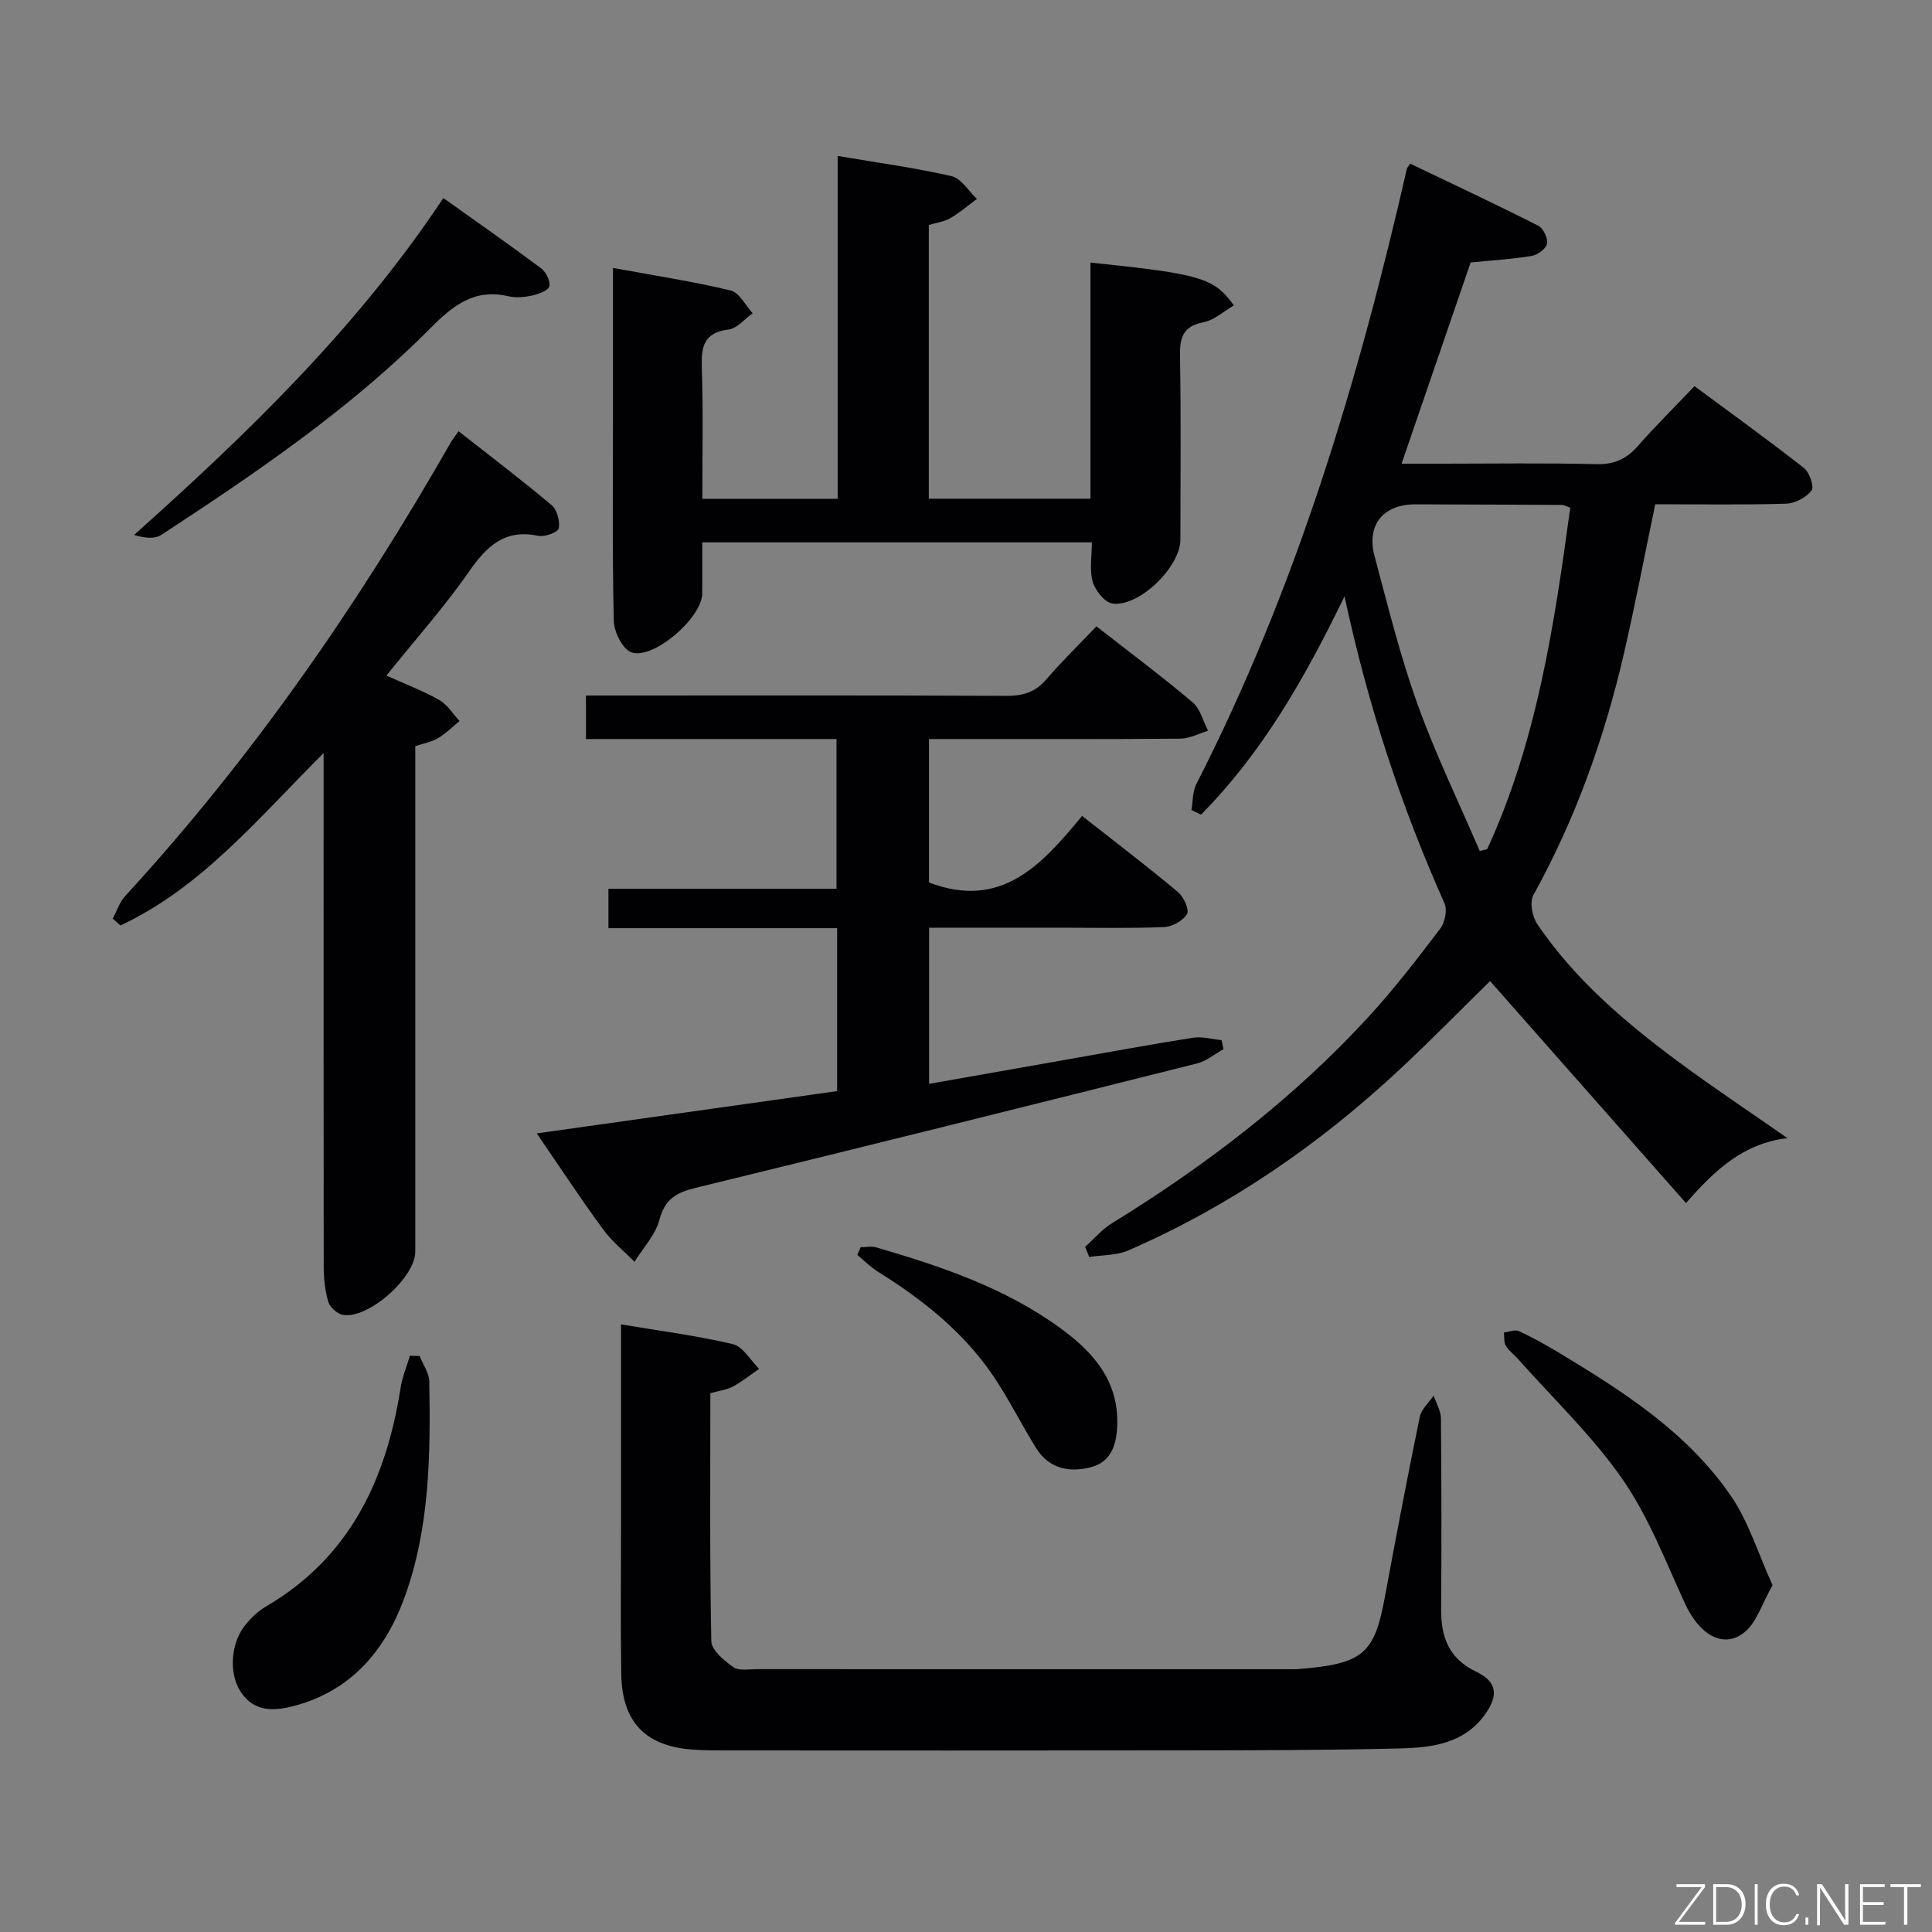 <svg enable-background="new 0 0 400 400" viewBox="0 0 400 400" xmlns="http://www.w3.org/2000/svg"><rect x="0" y="0" width="400" height="400" fill="#808080" stroke="none"/><g fill="#010103"><path d="m278.37 123.46c-8.36 17.26-17.18 32.54-29.71 45.2-.66-.32-1.33-.63-1.99-.95.32-1.8.22-3.82 1.02-5.38 20.63-40.38 33.54-83.4 43.59-127.4.03-.15.18-.28.68-1.05 8.79 4.21 17.72 8.4 26.52 12.85 1.04.53 2.03 2.6 1.82 3.73-.19 1.03-1.94 2.31-3.17 2.52-4.06.68-8.2.92-12.65 1.36-4.59 13.38-9.32 27.15-14.3 41.66h8.25c10.67 0 21.34-.17 31.99.1 3.69.09 6.26-1 8.64-3.71 3.61-4.12 7.52-7.98 11.77-12.44 7.88 5.84 15.39 11.24 22.66 16.95 1.15.9 2.16 3.89 1.58 4.64-1.1 1.44-3.38 2.68-5.21 2.74-8.98.27-17.97.12-27.16.12-2.17 10.43-4.12 20.62-6.44 30.72-4.04 17.55-10.04 34.38-18.79 50.2-.81 1.46-.22 4.49.83 6.04 7.77 11.45 18.18 20.3 29.18 28.46 7.19 5.33 14.66 10.28 22.6 15.82-9.02 1.06-14.91 6.44-21.01 13.45-13.66-15.48-27.04-30.64-40.57-45.97-5.97 5.85-12.19 12.22-18.7 18.29-16.68 15.57-35.25 28.37-56.23 37.49-2.42 1.05-5.36.92-8.06 1.34-.28-.7-.57-1.4-.85-2.09 1.86-1.66 3.51-3.64 5.6-4.92 19.52-12.01 37.59-25.84 53.13-42.76 5.28-5.75 10.06-11.98 14.79-18.2.98-1.28 1.5-3.88.88-5.26-8.95-20.06-15.81-40.8-20.69-63.55zm46.73-18.33c-1.02-.38-1.32-.59-1.63-.59-10.15-.05-20.3-.1-30.45-.12-6.63-.01-10.16 4.26-8.43 10.73 2.74 10.24 5.28 20.58 8.85 30.53 3.72 10.38 8.57 20.36 12.92 30.51.52-.13 1.04-.26 1.55-.39 10.29-22.37 13.89-46.37 17.19-70.67z"/><path d="m111.13 234.66c21.42-3.02 41.74-5.88 62.19-8.76 0-11.36 0-22.3 0-33.73-15.84 0-31.42 0-47.35 0 0-2.87 0-5.27 0-8.16h47.22c0-10.54 0-20.59 0-31-17.34 0-34.45 0-51.87 0 0-3.07 0-5.78 0-9.01h5.5c27.16 0 54.32-.06 81.48.07 3.42.02 6-.71 8.29-3.37 3.25-3.78 6.84-7.27 10.42-11.02 6.96 5.44 13.6 10.4 19.92 15.74 1.59 1.34 2.15 3.88 3.19 5.87-1.9.57-3.8 1.62-5.71 1.64-15.5.13-30.99.08-46.49.08-1.78 0-3.57 0-5.58 0v29.7c15.02 5.74 23.42-3.77 31.7-13.78 6.92 5.44 13.5 10.46 19.84 15.75 1.18.99 2.4 3.67 1.88 4.56-.82 1.39-3.08 2.63-4.78 2.7-7.15.29-14.33.13-21.49.13-8.95 0-17.91 0-27.13 0v32.33c9.6-1.69 18.89-3.33 28.17-4.97 8.82-1.55 17.63-3.19 26.48-4.58 1.89-.3 3.93.31 5.9.5.13.63.26 1.25.4 1.88-1.84 1.01-3.56 2.47-5.53 2.96-34.6 8.69-69.21 17.32-103.87 25.77-3.92.96-6.26 2.34-7.38 6.58-.82 3.14-3.38 5.82-5.17 8.7-2.2-2.24-4.7-4.25-6.53-6.76-4.51-6.15-8.7-12.53-13.7-19.82z"/><path d="m145.41 103.27h28.02c0-23.49 0-46.87 0-70.98 8.38 1.42 16.06 2.45 23.58 4.18 2 .46 3.51 3.08 5.25 4.71-1.84 1.36-3.58 2.87-5.54 4.01-1.24.72-2.8.9-4.42 1.39v56.67h33.47c0-16.37 0-32.61 0-48.89 22.92 2.39 25.53 3.13 29.69 8.87-2.13 1.23-4.06 3.06-6.26 3.48-4.29.82-4.95 3.16-4.89 7.02.22 12.66.09 25.33.08 37.99-.01 5.65-8.55 14.04-14.1 13.22-1.59-.23-3.54-2.7-4.06-4.51-.7-2.43-.17-5.21-.17-8.14-26.96 0-53.39 0-80.67 0 0 3.52.04 7.1-.01 10.67-.06 4.95-10.11 13.7-14.67 12.09-1.8-.64-3.58-4.21-3.63-6.48-.33-14.32-.17-28.66-.17-42.99 0-9.8 0-19.6 0-30.11 8.52 1.57 16.53 2.79 24.37 4.67 1.79.43 3.05 3.09 4.56 4.72-1.67 1.17-3.24 3.15-5.03 3.37-5.12.63-5.64 3.57-5.51 7.87.3 8.96.11 17.91.11 27.17z"/><path d="m147.07 288.45c0 17.39-.14 34.37.2 51.35.04 1.86 2.65 4.01 4.54 5.35 1.15.82 3.22.43 4.87.43 36.82.02 73.63.01 110.45.01.5 0 1 .03 1.5-.01 13.71-1.08 15.92-3.14 18.13-15.12 2.29-12.39 4.65-24.78 7.19-37.12.33-1.59 1.89-2.94 2.87-4.4.53 1.57 1.49 3.14 1.51 4.71.12 13.16.14 26.32.04 39.48-.04 5.79 1.57 10.25 7.26 12.98 4.39 2.1 4.65 4.97 1.76 8.94-4.34 5.96-10.91 6.77-17.38 6.94-15.15.38-30.31.39-45.46.41-31.65.05-63.3.02-94.95.01-2 0-4-.03-5.99-.16-9.88-.64-14.81-5.63-14.98-15.57-.17-10.16-.05-20.32-.05-30.48 0-13.81 0-27.61 0-42 8.02 1.35 15.68 2.32 23.15 4.09 2.1.5 3.64 3.34 5.43 5.11-1.79 1.24-3.5 2.63-5.4 3.66-1.28.69-2.84.87-4.69 1.39z"/><path d="m94.94 89.28c6.59 5.18 13.06 10.08 19.26 15.3 1.14.96 1.77 3.32 1.49 4.81-.15.8-2.91 1.83-4.24 1.55-6.96-1.46-10.67 2.12-14.36 7.42-5.11 7.35-11.12 14.07-17.09 21.51 3.8 1.72 7.52 3.12 10.93 5.05 1.69.95 2.83 2.88 4.21 4.36-1.47 1.2-2.84 2.6-4.46 3.55-1.36.8-3.02 1.09-4.7 1.66v61.67c0 14.33.01 28.65 0 42.98 0 5.4-9.85 14.09-15.05 13.07-1.16-.23-2.64-1.58-2.97-2.7-.68-2.35-.94-4.89-.94-7.36-.04-33.33-.02-66.64-.02-99.95 0-1.75 0-3.51 0-6.29-13.6 13.58-25.29 27.84-42.06 35.7-.53-.47-1.07-.95-1.6-1.42.85-1.58 1.41-3.41 2.59-4.69 26.24-28.56 48.16-60.22 67.36-93.83.39-.69.9-1.31 1.65-2.39z"/><path d="m86.88 280.75c.7 1.76 1.97 3.51 2 5.28.26 15.12.11 30.32-5.13 44.72-3.96 10.86-10.98 19.3-22.85 22.44-4.23 1.12-8.33 1.28-11.08-2.94-2.54-3.89-2.03-10.28 1.1-13.98 1.16-1.38 2.53-2.72 4.07-3.62 17.41-10.14 24.97-26.29 27.95-45.33.35-2.25 1.27-4.42 1.93-6.63.66.01 1.34.03 2.01.06z"/><path d="m91.79 41c7.05 5.03 13.7 9.67 20.2 14.52 1.02.76 1.98 2.62 1.76 3.73-.17.86-2.17 1.62-3.47 1.91-1.59.36-3.39.55-4.96.19-7.07-1.66-11.47 1.82-16.24 6.63-16.62 16.73-36.07 29.92-55.71 42.78-1.33.87-3.37.66-5.61 0 23.7-21.19 46.26-43 64.03-69.76z"/><path d="m366.99 328.2c-2.21 3.84-3.31 7.81-5.92 9.83-4.39 3.4-9.29.34-12.23-6.07-4.01-8.73-7.51-17.9-12.92-25.71-6.2-8.93-14.26-16.58-21.52-24.77-.86-.97-1.98-1.77-2.64-2.86-.44-.72-.28-1.81-.39-2.74 1.04-.12 2.28-.66 3.1-.29 2.86 1.32 5.62 2.87 8.33 4.5 13.44 8.1 26.7 16.59 35.7 29.81 3.59 5.32 5.52 11.79 8.49 18.3z"/><path d="m178.2 258.22c1.08 0 2.22-.25 3.22.04 13.43 3.92 26.66 8.37 38.11 16.71 6.78 4.94 12.12 10.91 11.78 20.17-.15 4.01-1.25 7.49-5.37 8.6-4.46 1.21-8.73.38-11.41-3.91-3.16-5.06-5.79-10.47-9.17-15.37-6.15-8.9-14.49-15.5-23.61-21.18-1.54-.96-2.85-2.31-4.26-3.48.23-.52.47-1.05.71-1.58z"/></g><path d="m346.9 398 5.4-7.3h-5.2v-.6h5.9v.6l-5.4 7.2h5.5l-.1.6h-6.2v-.5z" fill="#fbfcfa"/><path d="m354.7 390.1h2.8c2.3 0 3.9 1.6 3.9 4.1s-1.6 4.3-3.9 4.3h-2.8zm.6 7.8h2c2.2 0 3.3-1.6 3.3-3.6 0-1.8-1-3.6-3.3-3.6h-2z" fill="#fbfcfa"/><path d="m363.9 390.1v8.4h-.6v-8.4h1.6z" fill="#fbfcfa"/><path d="m372.5 396.3c-.4 1.3-1.4 2.3-3.2 2.3-2.4 0-3.7-1.9-3.7-4.3 0-2.3 1.2-4.3 3.7-4.3 1.8 0 2.9 1 3.2 2.4h-.6c-.4-1.1-1.1-1.8-2.5-1.8-2.1 0-3 1.9-3 3.7s.9 3.7 3 3.7c1.4 0 2.1-.7 2.5-1.7z" fill="#fbfcfa"/><path d="m373.8 398.5v-1.5h.6v1.5z" fill="#fbfcfa"/><path d="m376.2 398.5v-8.4h1c1.3 2 4.4 6.7 4.9 7.6-.1-1.2-.1-2.4-.1-3.8v-3.8h.7v8.4h-.9c-1.2-1.9-4.4-6.8-5-7.7.1 1.1 0 2.3 0 3.9v3.9h-.6z" fill="#fbfcfa"/><path d="m390 394.4h-4.3v3.5h4.7l-.1.6h-5.2v-8.4h5.1v.6h-4.5v3.1h4.3z" fill="#fbfcfa"/><path d="m394.2 390.7h-2.8v-.6h6.3v.6h-2.8v7.8h-.7z" fill="#fbfcfa"/></svg>